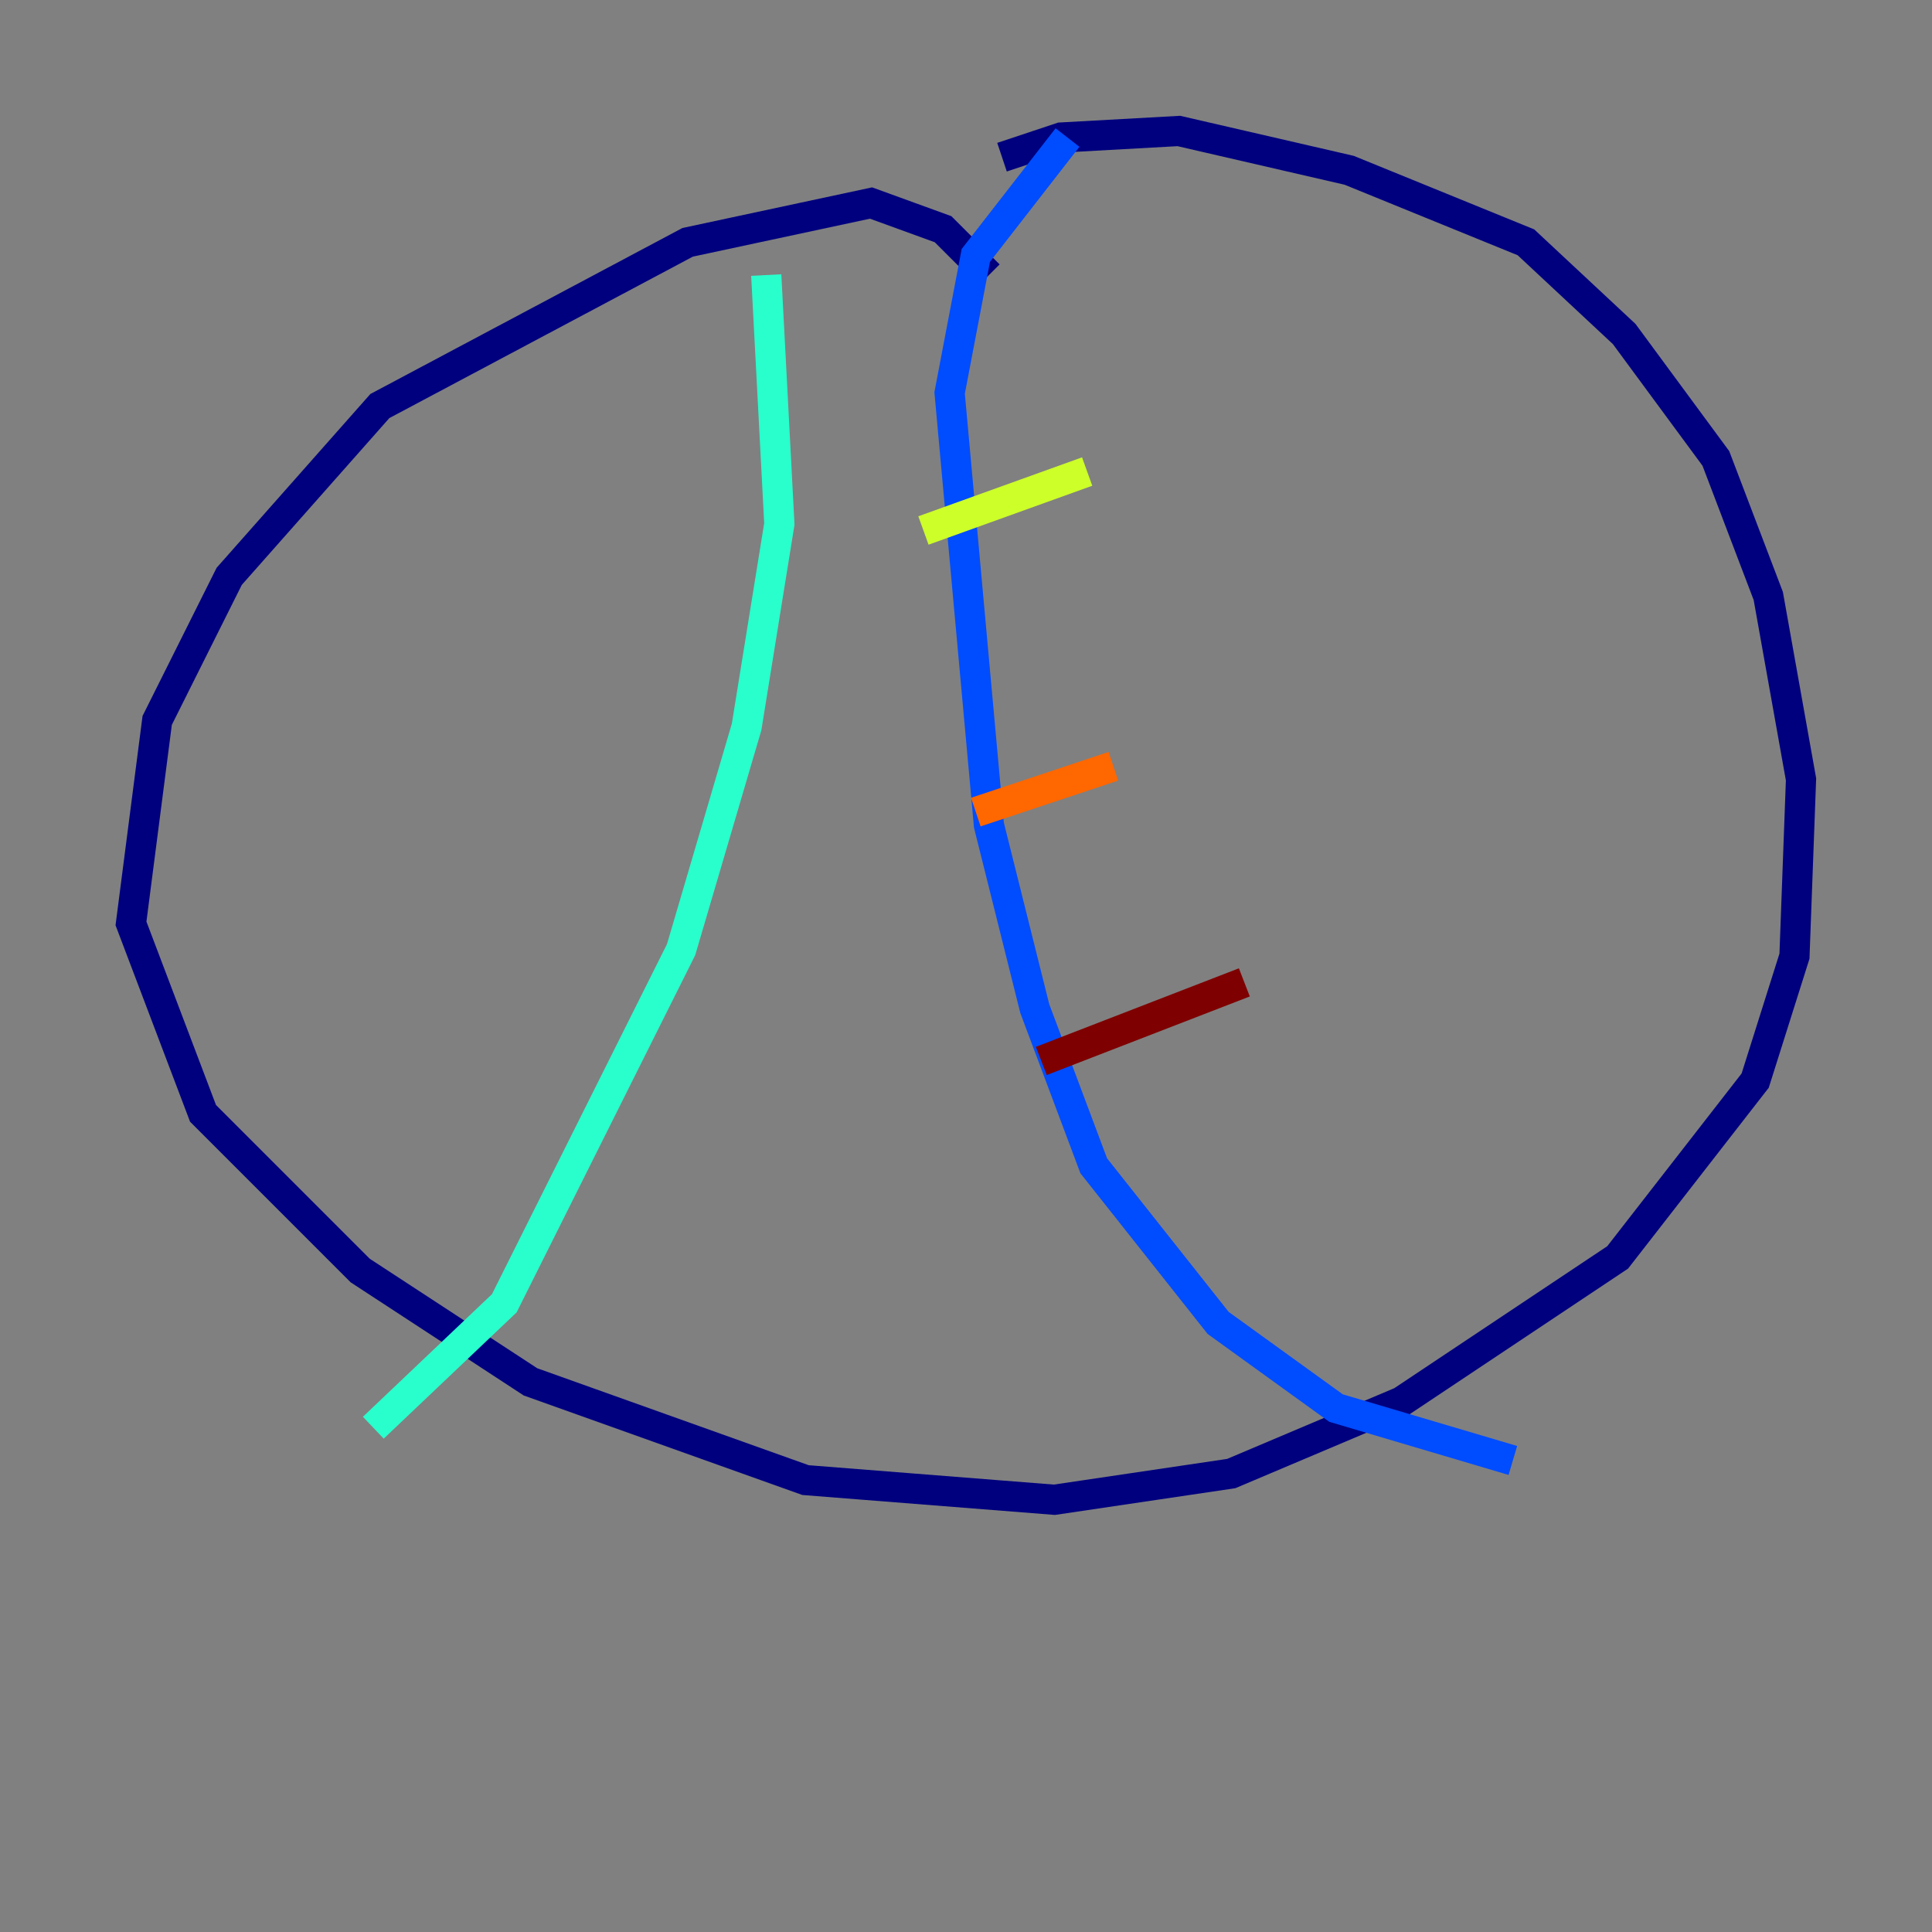 <?xml version="1.0" encoding="utf-8" ?>
<svg baseProfile="tiny" height="128" version="1.2" viewBox="0,0,128,128" width="128" xmlns="http://www.w3.org/2000/svg" xmlns:ev="http://www.w3.org/2001/xml-events" xmlns:xlink="http://www.w3.org/1999/xlink"><rect x="0" y="0" width="128" height="128" fill="#808080" stroke="none"/><defs /><polyline fill="none" points="65.519,18.224 62.481,15.186 57.709,13.451 45.559,16.054 25.166,26.902 15.186,38.183 10.414,47.729 8.678,61.18 13.451,73.763 23.864,84.176 35.146,91.552 53.37,98.061 69.858,99.363 81.573,97.627 92.854,92.854 107.173,83.308 116.285,71.593 118.888,63.349 119.322,51.634 117.153,39.485 113.681,30.373 107.607,22.129 101.098,16.054 89.383,11.281 78.102,8.678 70.291,9.112 66.386,10.414" stroke="#00007f" stroke-width="2" /><polyline fill="none" points="70.725,9.112 64.651,16.922 62.915,26.034 65.519,54.671 68.556,66.82 72.461,77.234 80.705,87.647 88.515,93.288 100.231,96.759" stroke="#004cff" stroke-width="2" /><polyline fill="none" points="50.766,18.224 51.634,34.712 49.464,48.163 45.125,62.915 33.41,86.346 24.732,94.59" stroke="#29ffcd" stroke-width="2" /><polyline fill="none" points="61.18,35.146 72.027,31.241" stroke="#cdff29" stroke-width="2" /><polyline fill="none" points="64.651,53.803 73.763,50.766" stroke="#ff6700" stroke-width="2" /><polyline fill="none" points="68.99,70.291 82.441,65.085" stroke="#7f0000" stroke-width="2" /></svg>